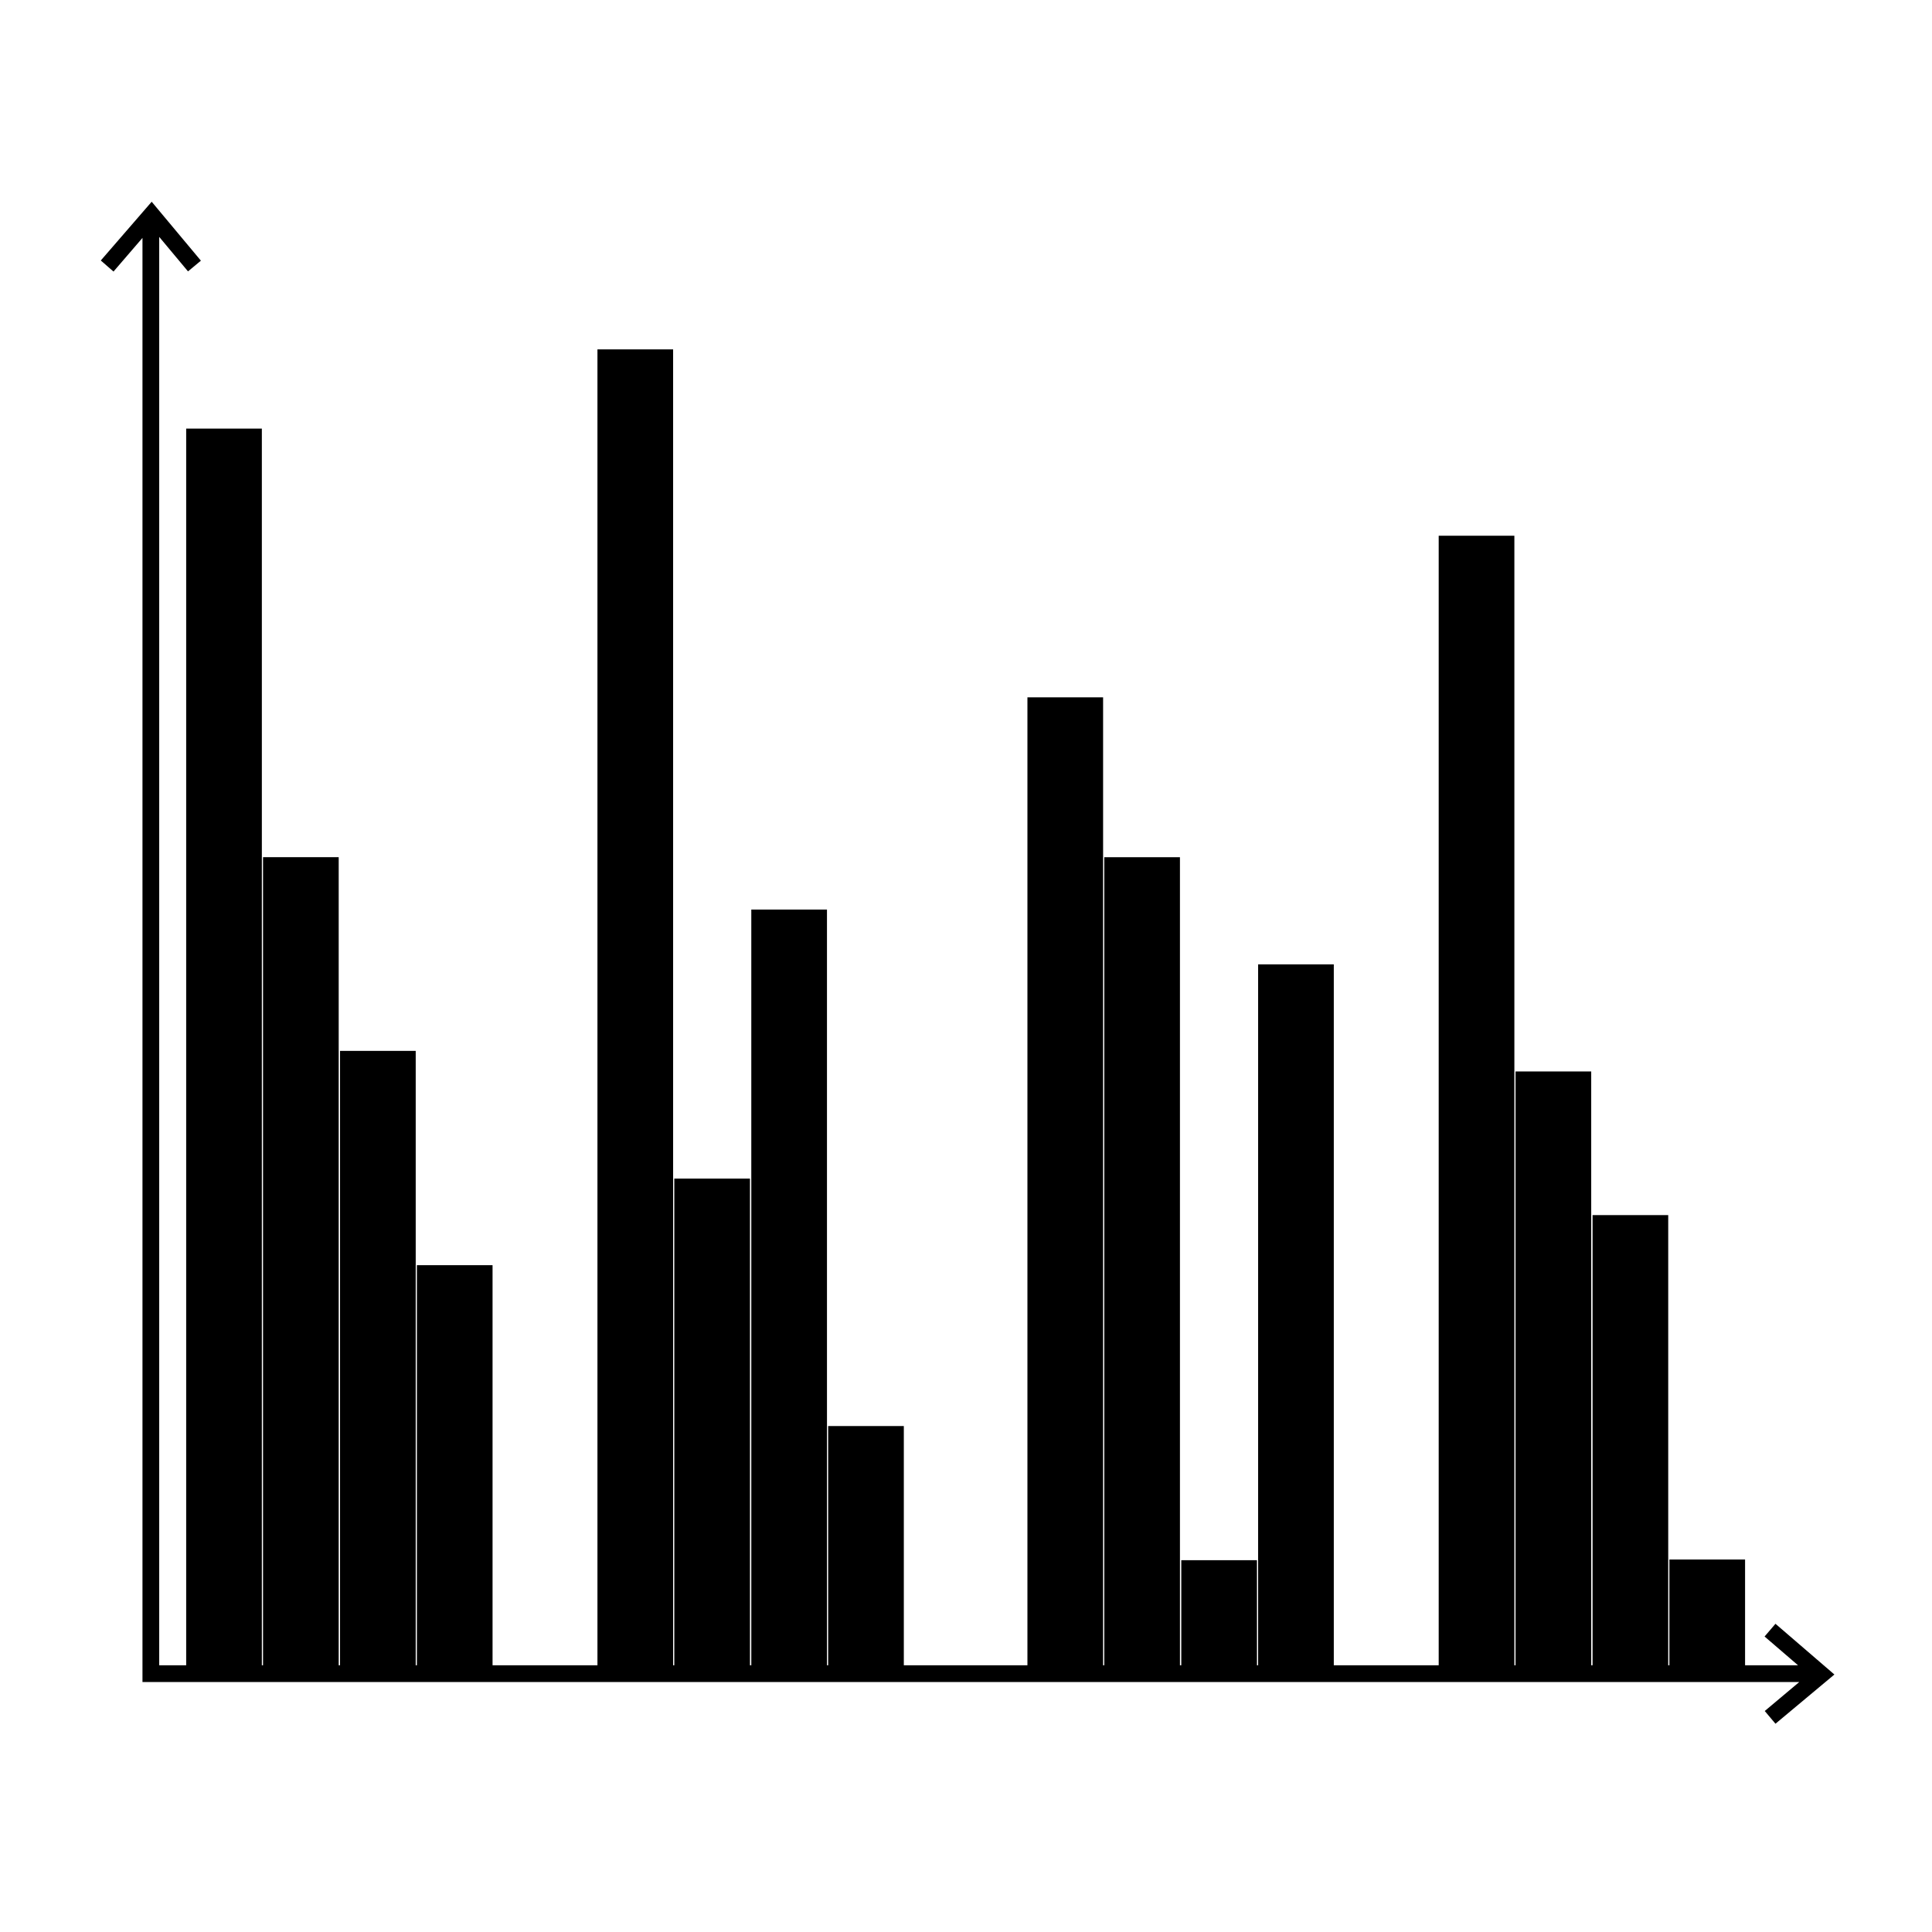 <svg t="1659425757877" class="icon" viewBox="0 0 1024 1024" version="1.1"
    xmlns="http://www.w3.org/2000/svg" p-id="1494" width="1em" height="1em">
    <path d="M98.679 886.905h40.108V227.161h-40.108v659.744z" p-id="1495"></path>
    <path d="M139.409 886.905h40.108V454.322h-40.108v432.582z" p-id="1496"></path>
    <path d="M180.227 886.905h40.108V556.989h-40.108v329.916z" p-id="1497"></path>
    <path d="M220.956 886.905h40.108V670.569h-40.108v216.336z" p-id="1498"></path>
    <path d="M316.66 886.894h40.108v-701.715h-40.108v701.715z" p-id="1499"></path>
    <path d="M357.389 886.894h40.108v-262.211h-40.108v262.211z" p-id="1500"></path>
    <path d="M398.207 886.894h40.108v-404.808h-40.108v404.808z" p-id="1501"></path>
    <path d="M438.937 886.894h40.108v-131.061h-40.108v131.061z" p-id="1502"></path>
    <path d="M544.558 886.923h40.108v-517.324h-40.108v517.324z" p-id="1503"></path>
    <path d="M585.287 886.923h40.108v-432.582h-40.108v432.582z" p-id="1504"></path>
    <path d="M626.105 886.923h40.108v-59.985h-40.108v59.985z" p-id="1505"></path>
    <path d="M666.834 886.923h40.108v-375.792h-40.108v375.792z" p-id="1506"></path>
    <path d="M762.539 886.905h40.108V283.951h-40.108v602.953z" p-id="1507"></path>
    <path d="M803.269 886.905h40.108V567.903h-40.108v319.002z" p-id="1508"></path>
    <path d="M844.087 886.905h40.108V644.037h-40.108v242.867z" p-id="1509"></path>
    <path d="M884.816 886.905h40.108v-60.34h-40.108v60.34z" p-id="1510"></path>
    <path d="M941.033 913.613l-5.679-6.744 18.279-15.351H75.513v-765.427l-15.351 17.836-6.744-5.856 26.975-31.146 26.088 31.235-6.833 5.679-15.262-18.279v757.086H953.012l-17.747-15.262 5.768-6.744 31.235 26.887z" p-id="1511"></path>
</svg>
